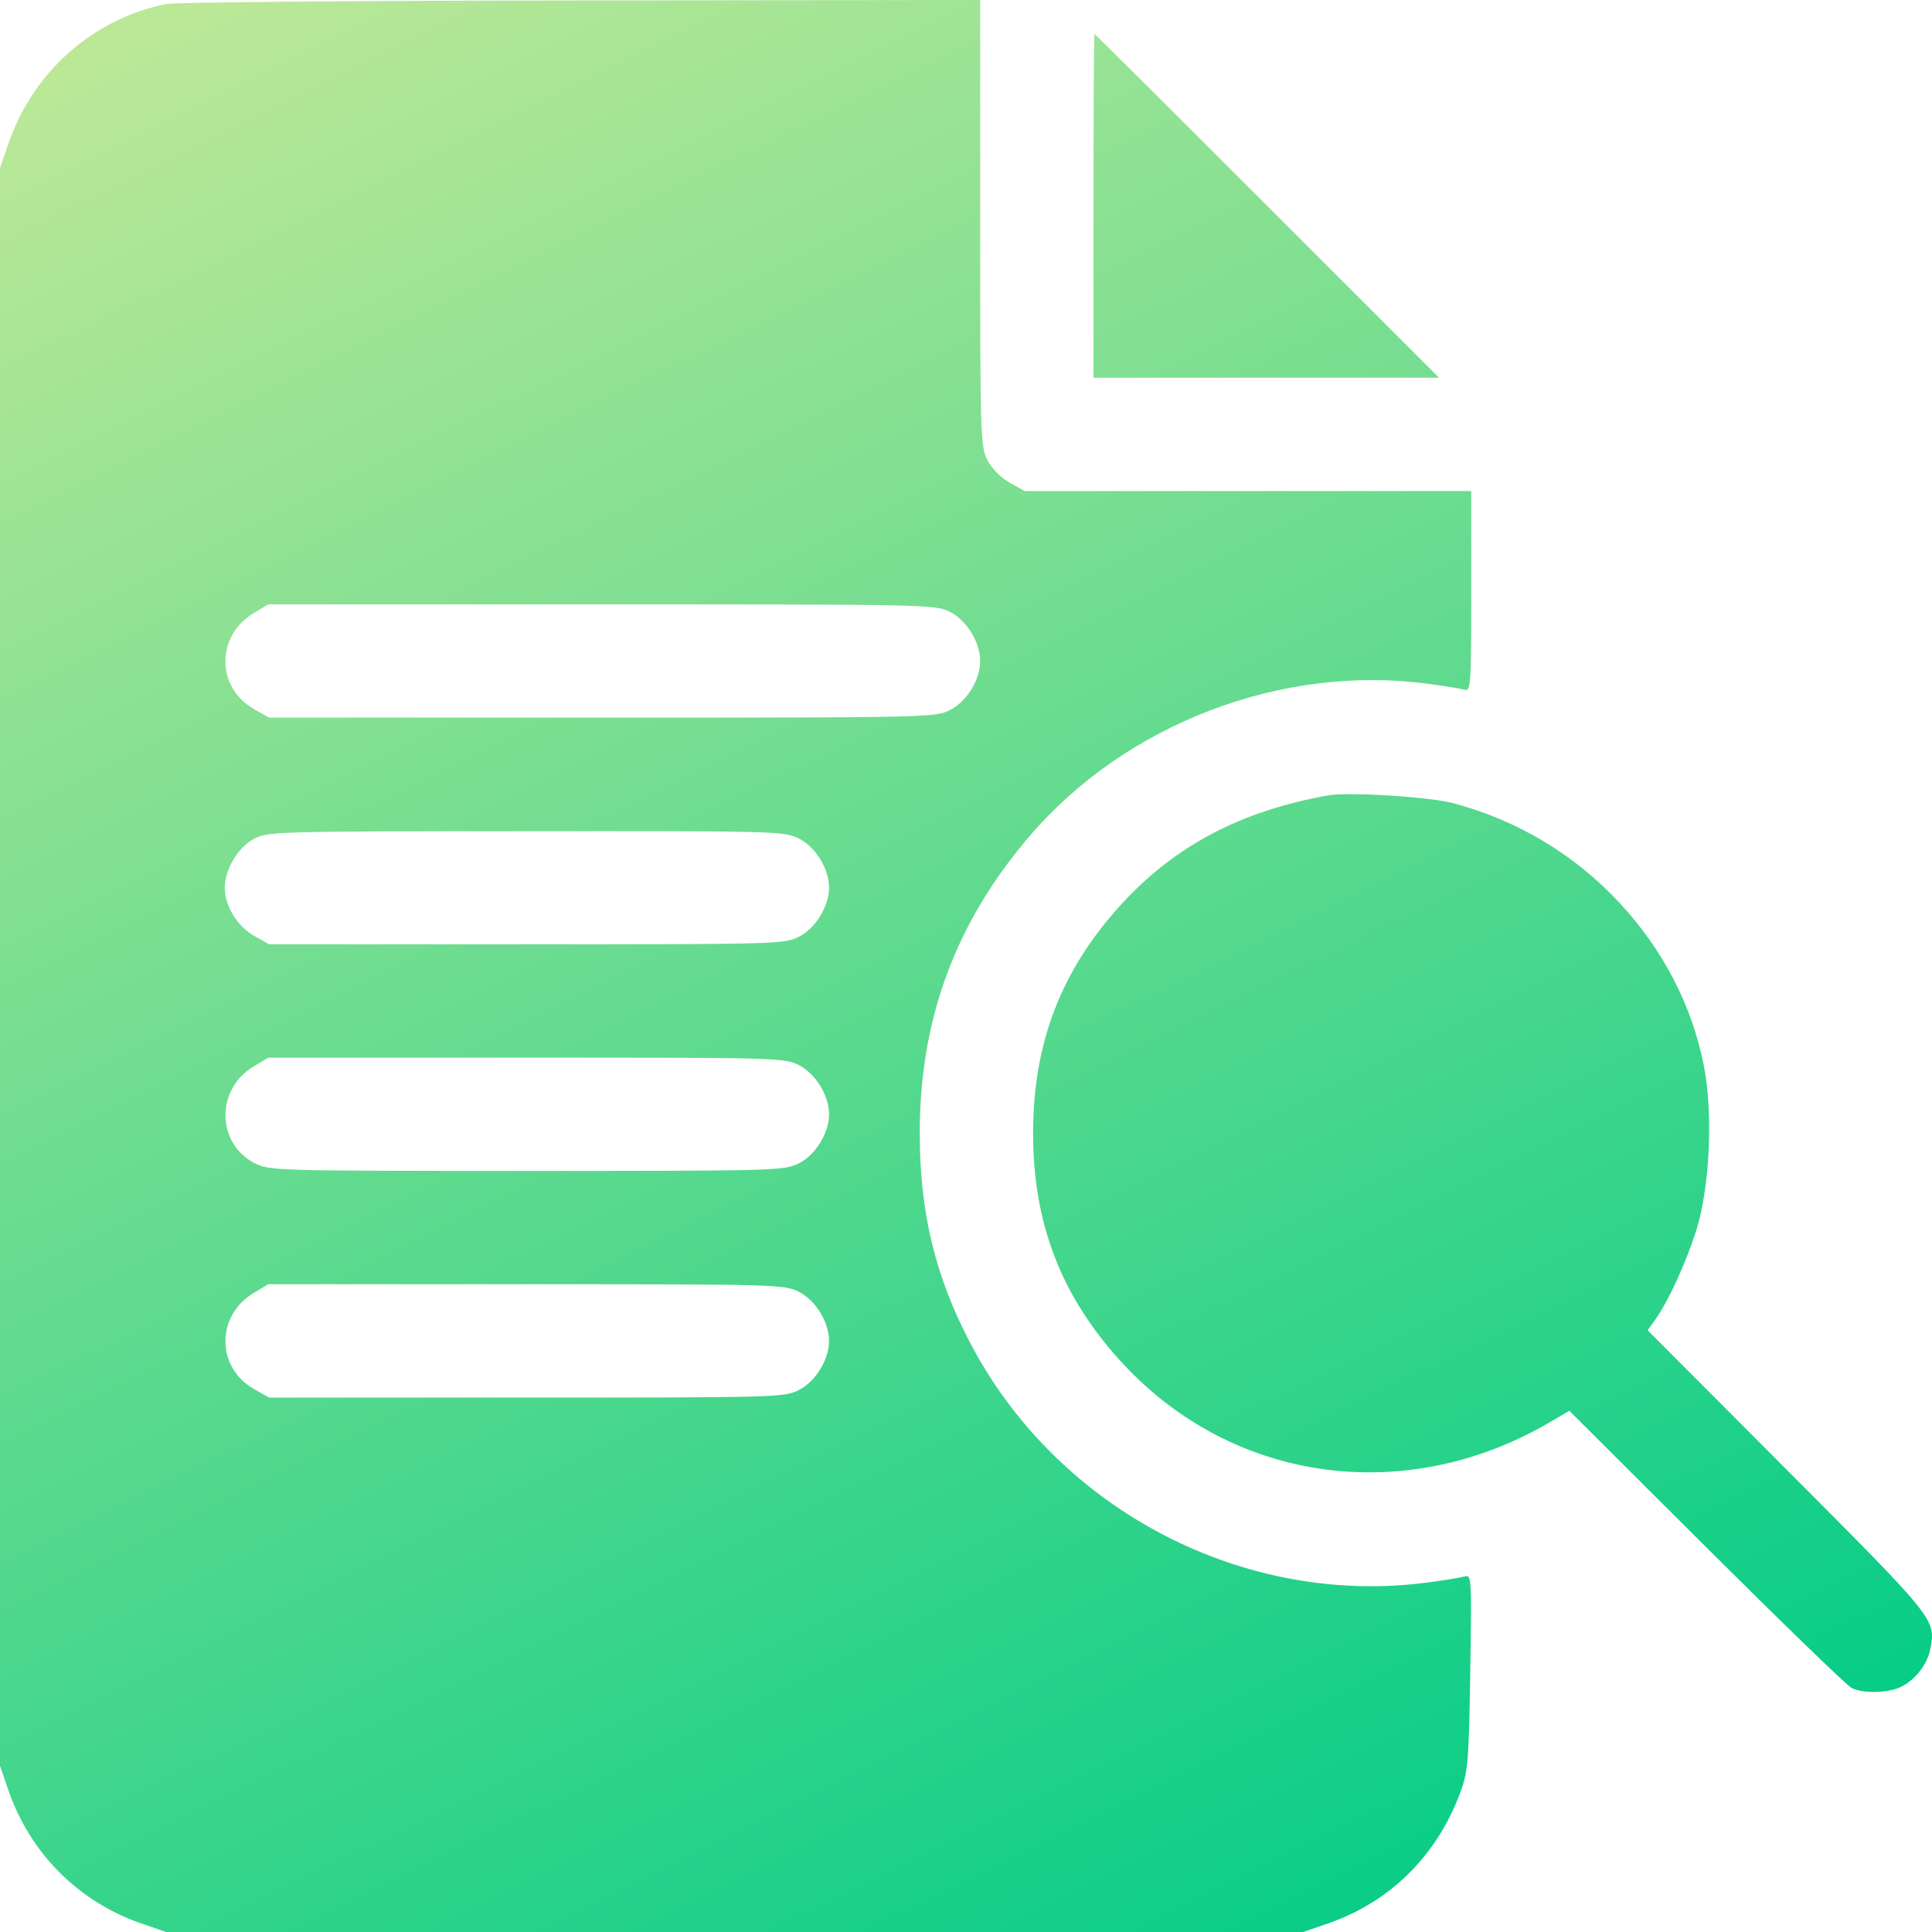 <svg width="18" height="18" viewBox="0 0 18 18" fill="none" xmlns="http://www.w3.org/2000/svg">
<path fill-rule="evenodd" clip-rule="evenodd" d="M1.548 0.037C0.867 0.176 0.311 0.667 0.081 1.331L0 1.566V9.009V16.452L0.08 16.684C0.282 17.267 0.732 17.718 1.313 17.919L1.548 18H6.845H12.141L12.376 17.919C12.953 17.719 13.39 17.286 13.607 16.695C13.677 16.506 13.685 16.404 13.698 15.577C13.712 14.707 13.71 14.669 13.648 14.687C13.613 14.697 13.46 14.723 13.308 14.743C11.594 14.973 9.862 14.072 9.045 12.523C8.713 11.894 8.569 11.297 8.569 10.557C8.569 9.498 8.9 8.6 9.588 7.795C10.484 6.745 11.94 6.187 13.308 6.371C13.46 6.392 13.611 6.416 13.645 6.426C13.703 6.443 13.707 6.384 13.707 5.51V4.575H11.627H9.546L9.406 4.496C9.323 4.45 9.238 4.363 9.199 4.286C9.135 4.162 9.132 4.048 9.132 2.078V0L5.411 0.004C3.364 0.006 1.626 0.021 1.548 0.037ZM10.188 1.918V3.519H11.797H13.407L11.806 1.918C10.926 1.037 10.202 0.317 10.197 0.317C10.192 0.317 10.188 1.037 10.188 1.918ZM8.851 5.701C9.008 5.781 9.132 5.984 9.132 6.158C9.132 6.333 9.008 6.536 8.851 6.615C8.715 6.685 8.65 6.686 5.61 6.686H2.508L2.368 6.607C2.014 6.408 2.01 5.927 2.361 5.714L2.499 5.631L5.606 5.631C8.65 5.631 8.715 5.632 8.851 5.701ZM12.37 7.411C11.57 7.554 10.959 7.873 10.463 8.408C9.892 9.024 9.625 9.709 9.625 10.557C9.625 11.406 9.892 12.09 10.463 12.706C11.496 13.82 13.111 14.037 14.454 13.242L14.621 13.144L15.897 14.416C16.599 15.115 17.208 15.705 17.25 15.726C17.359 15.781 17.598 15.775 17.717 15.713C17.851 15.644 17.958 15.503 17.985 15.36C18.036 15.087 18.035 15.086 16.654 13.701L15.351 12.394L15.422 12.294C15.545 12.119 15.701 11.781 15.801 11.472C15.93 11.072 15.963 10.369 15.873 9.921C15.761 9.363 15.495 8.85 15.091 8.414C14.67 7.96 14.133 7.639 13.531 7.481C13.31 7.423 12.555 7.377 12.37 7.411ZM7.444 7.813C7.6 7.892 7.724 8.095 7.724 8.27C7.724 8.444 7.6 8.647 7.444 8.727C7.309 8.796 7.241 8.798 4.907 8.798H2.508L2.368 8.719C2.211 8.631 2.094 8.439 2.094 8.27C2.094 8.101 2.218 7.893 2.367 7.815C2.494 7.747 2.579 7.745 4.902 7.744C7.242 7.742 7.308 7.744 7.444 7.813ZM7.444 9.924C7.6 10.004 7.724 10.207 7.724 10.381C7.724 10.556 7.6 10.759 7.444 10.838C7.309 10.907 7.241 10.909 4.909 10.909C2.577 10.909 2.51 10.907 2.374 10.838C2.016 10.655 2.008 10.15 2.361 9.937L2.499 9.854L4.902 9.854C7.241 9.853 7.309 9.855 7.444 9.924ZM7.444 12.036C7.6 12.115 7.724 12.318 7.724 12.493C7.724 12.667 7.6 12.87 7.444 12.95C7.309 13.019 7.241 13.021 4.907 13.021H2.508L2.368 12.942C2.014 12.743 2.01 12.261 2.361 12.048L2.499 11.965L4.902 11.965C7.241 11.965 7.309 11.967 7.444 12.036Z" fill="url(#paint0_linear_858_4741)"/>
<defs>
<linearGradient id="paint0_linear_858_4741" x1="1.865" y1="-1.24499e-07" x2="11.189" y2="18.811" gradientUnits="userSpaceOnUse">
<stop stop-color="#BBE897"/>
<stop offset="1" stop-color="#08CD87"/>
</linearGradient>
</defs>
</svg>
